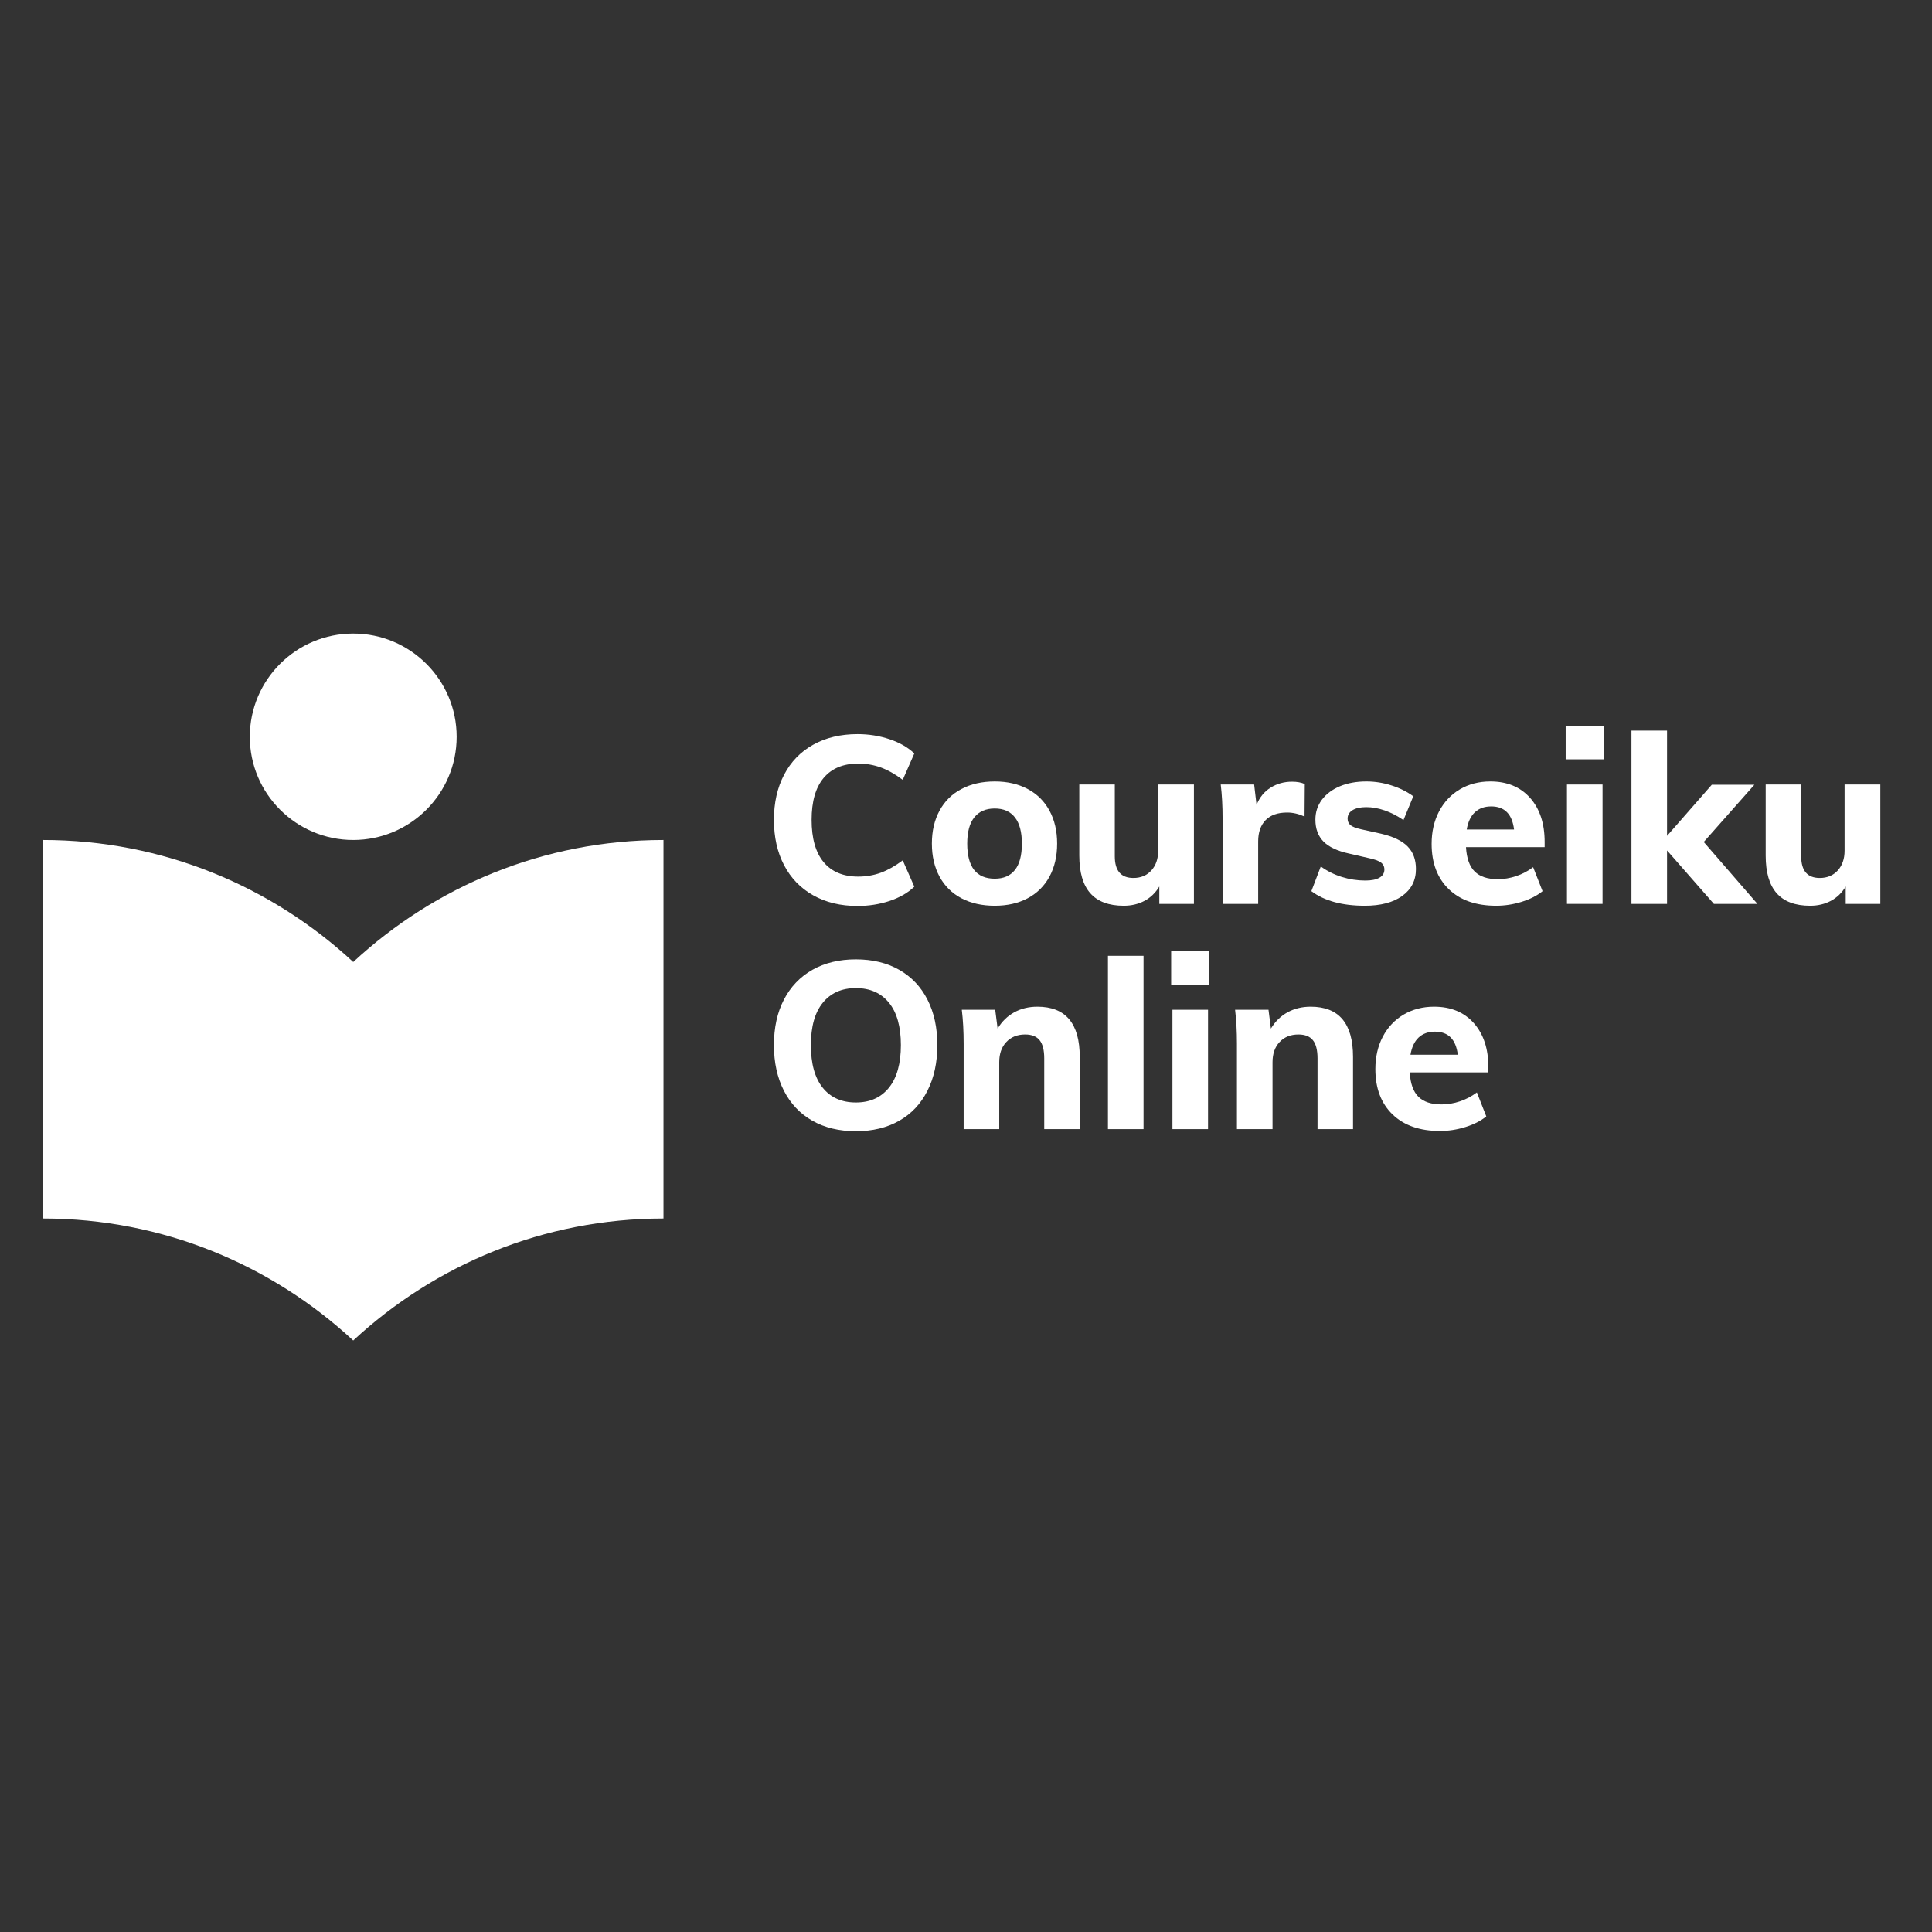 <svg xmlns="http://www.w3.org/2000/svg" xmlns:xlink="http://www.w3.org/1999/xlink" width="500" zoomAndPan="magnify" viewBox="0 0 375 375" height="500" preserveAspectRatio="xMidYMid meet" version="1.0"><rect x="0" y="0" width="375" height="375" fill="#333333" stroke="none"/><defs><g/><clipPath id="id1"><path d="M 0 131.559 L 115.039 131.559 L 115.039 260.816 L 0 260.816 Z M 0 131.559 " clip-rule="nonzero"/></clipPath><clipPath id="id2"><path d="M 8.188 122.973 L 128.938 122.973 L 128.938 260.223 L 8.188 260.223 Z M 8.188 122.973 " clip-rule="nonzero"/></clipPath></defs><g clip-path="url(#id1)"><path fill="rgb(99.219%, 95.29%, 90.199%)" d="M 192.824 356.219 L -46.277 356.219 C -49.148 356.219 -51.477 353.883 -51.477 351.023 L -51.477 111.918 C -51.477 109.059 -49.148 106.723 -46.277 106.723 L 192.824 106.723 C 195.684 106.723 198.023 109.059 198.023 111.918 L 198.023 351.023 C 198.023 353.883 195.684 356.219 192.824 356.219 Z M -41.082 345.824 L 187.625 345.824 L 187.625 117.117 L -41.082 117.117 Z M -41.082 345.824 " fill-opacity="1" fill-rule="nonzero"/></g><g fill="rgb(100%, 100%, 100%)" fill-opacity="1"><g transform="translate(147.939, 175.446)"><g><path d="M 18.516 0.406 C 15.223 0.406 12.348 -0.285 9.891 -1.672 C 7.441 -3.055 5.562 -5.004 4.25 -7.516 C 2.938 -10.023 2.281 -12.957 2.281 -16.312 C 2.281 -19.633 2.938 -22.551 4.25 -25.062 C 5.562 -27.582 7.441 -29.523 9.891 -30.891 C 12.348 -32.266 15.223 -32.953 18.516 -32.953 C 20.672 -32.953 22.734 -32.625 24.703 -31.969 C 26.672 -31.312 28.281 -30.391 29.531 -29.203 L 27.281 -24.078 C 25.82 -25.18 24.398 -25.984 23.016 -26.484 C 21.629 -26.984 20.172 -27.234 18.641 -27.234 C 15.723 -27.234 13.484 -26.301 11.922 -24.438 C 10.367 -22.582 9.594 -19.875 9.594 -16.312 C 9.594 -12.719 10.367 -9.984 11.922 -8.109 C 13.484 -6.234 15.723 -5.297 18.641 -5.297 C 20.172 -5.297 21.629 -5.547 23.016 -6.047 C 24.398 -6.555 25.82 -7.359 27.281 -8.453 L 29.531 -3.344 C 28.281 -2.145 26.672 -1.219 24.703 -0.562 C 22.734 0.082 20.672 0.406 18.516 0.406 Z M 18.516 0.406 "/></g></g></g><g fill="rgb(100%, 100%, 100%)" fill-opacity="1"><g transform="translate(179.237, 175.446)"><g><path d="M 13.844 0.359 C 11.375 0.359 9.219 -0.125 7.375 -1.094 C 5.531 -2.07 4.113 -3.473 3.125 -5.297 C 2.133 -7.129 1.641 -9.266 1.641 -11.703 C 1.641 -14.141 2.133 -16.27 3.125 -18.094 C 4.113 -19.926 5.531 -21.328 7.375 -22.297 C 9.219 -23.273 11.375 -23.766 13.844 -23.766 C 16.281 -23.766 18.41 -23.273 20.234 -22.297 C 22.066 -21.328 23.477 -19.926 24.469 -18.094 C 25.457 -16.27 25.953 -14.141 25.953 -11.703 C 25.953 -9.266 25.457 -7.129 24.469 -5.297 C 23.477 -3.473 22.066 -2.07 20.234 -1.094 C 18.41 -0.125 16.281 0.359 13.844 0.359 Z M 13.844 -4.891 C 15.551 -4.891 16.852 -5.453 17.75 -6.578 C 18.656 -7.703 19.109 -9.41 19.109 -11.703 C 19.109 -13.953 18.656 -15.648 17.75 -16.797 C 16.852 -17.941 15.551 -18.516 13.844 -18.516 C 12.113 -18.516 10.789 -17.941 9.875 -16.797 C 8.957 -15.648 8.5 -13.953 8.5 -11.703 C 8.5 -7.16 10.281 -4.891 13.844 -4.891 Z M 13.844 -4.891 "/></g></g></g><g fill="rgb(100%, 100%, 100%)" fill-opacity="1"><g transform="translate(206.834, 175.446)"><g><path d="M 24.906 -23.172 L 24.906 0 L 18.188 0 L 18.188 -3.375 C 17.457 -2.156 16.5 -1.227 15.312 -0.594 C 14.125 0.039 12.781 0.359 11.281 0.359 C 8.395 0.359 6.234 -0.445 4.797 -2.062 C 3.367 -3.676 2.656 -6.113 2.656 -9.375 L 2.656 -23.172 L 9.547 -23.172 L 9.547 -9.234 C 9.547 -6.43 10.75 -5.031 13.156 -5.031 C 14.594 -5.031 15.754 -5.516 16.641 -6.484 C 17.523 -7.461 17.969 -8.742 17.969 -10.328 L 17.969 -23.172 Z M 24.906 -23.172 "/></g></g></g><g fill="rgb(100%, 100%, 100%)" fill-opacity="1"><g transform="translate(234.522, 175.446)"><g><path d="M 16.266 -23.719 C 17.242 -23.719 18.066 -23.566 18.734 -23.266 L 18.688 -16.953 C 17.562 -17.473 16.438 -17.734 15.312 -17.734 C 13.477 -17.734 12.082 -17.238 11.125 -16.25 C 10.164 -15.258 9.688 -13.879 9.688 -12.109 L 9.688 0 L 2.781 0 L 2.781 -16.547 C 2.781 -19.016 2.66 -21.223 2.422 -23.172 L 8.906 -23.172 L 9.375 -19.203 C 9.945 -20.66 10.848 -21.773 12.078 -22.547 C 13.316 -23.328 14.711 -23.719 16.266 -23.719 Z M 16.266 -23.719 "/></g></g></g><g fill="rgb(100%, 100%, 100%)" fill-opacity="1"><g transform="translate(253.255, 175.446)"><g><path d="M 11.656 0.359 C 7.27 0.359 3.812 -0.582 1.281 -2.469 L 3.109 -7.266 C 4.328 -6.379 5.68 -5.703 7.172 -5.234 C 8.672 -4.766 10.195 -4.531 11.75 -4.531 C 12.938 -4.531 13.848 -4.711 14.484 -5.078 C 15.129 -5.441 15.453 -5.973 15.453 -6.672 C 15.453 -7.254 15.223 -7.711 14.766 -8.047 C 14.305 -8.379 13.5 -8.664 12.344 -8.906 L 8.547 -9.781 C 6.316 -10.27 4.676 -11.047 3.625 -12.109 C 2.582 -13.18 2.062 -14.598 2.062 -16.359 C 2.062 -17.797 2.477 -19.078 3.312 -20.203 C 4.156 -21.328 5.32 -22.203 6.812 -22.828 C 8.301 -23.453 10.02 -23.766 11.969 -23.766 C 13.613 -23.766 15.227 -23.508 16.812 -23 C 18.406 -22.5 19.82 -21.797 21.062 -20.891 L 19.156 -16.266 C 17.969 -17.086 16.754 -17.711 15.516 -18.141 C 14.285 -18.566 13.086 -18.781 11.922 -18.781 C 10.797 -18.781 9.91 -18.582 9.266 -18.188 C 8.629 -17.789 8.312 -17.242 8.312 -16.547 C 8.312 -16.023 8.5 -15.602 8.875 -15.281 C 9.258 -14.969 9.941 -14.703 10.922 -14.484 L 14.812 -13.625 C 17.188 -13.07 18.906 -12.242 19.969 -11.141 C 21.039 -10.047 21.578 -8.586 21.578 -6.766 C 21.578 -4.566 20.691 -2.828 18.922 -1.547 C 17.148 -0.273 14.727 0.359 11.656 0.359 Z M 11.656 0.359 "/></g></g></g><g fill="rgb(100%, 100%, 100%)" fill-opacity="1"><g transform="translate(276.237, 175.446)"><g><path d="M 23.578 -11.016 L 8.312 -11.016 C 8.438 -8.848 9 -7.27 10 -6.281 C 11.008 -5.289 12.504 -4.797 14.484 -4.797 C 15.672 -4.797 16.859 -4.992 18.047 -5.391 C 19.234 -5.785 20.332 -6.363 21.344 -7.125 L 23.172 -2.469 C 22.078 -1.582 20.711 -0.891 19.078 -0.391 C 17.453 0.109 15.816 0.359 14.172 0.359 C 10.266 0.359 7.195 -0.711 4.969 -2.859 C 2.75 -5.004 1.641 -7.938 1.641 -11.656 C 1.641 -14 2.117 -16.094 3.078 -17.938 C 4.047 -19.781 5.395 -21.211 7.125 -22.234 C 8.863 -23.254 10.832 -23.766 13.031 -23.766 C 16.289 -23.766 18.863 -22.703 20.75 -20.578 C 22.633 -18.461 23.578 -15.609 23.578 -12.016 Z M 13.203 -18.922 C 11.898 -18.922 10.844 -18.539 10.031 -17.781 C 9.227 -17.02 8.703 -15.906 8.453 -14.438 L 17.641 -14.438 C 17.273 -17.426 15.797 -18.922 13.203 -18.922 Z M 13.203 -18.922 "/></g></g></g><g fill="rgb(100%, 100%, 100%)" fill-opacity="1"><g transform="translate(301.365, 175.446)"><g><path d="M 2.781 0 L 2.781 -23.172 L 9.688 -23.172 L 9.688 0 Z M 2.531 -34.547 L 9.891 -34.547 L 9.891 -28.062 L 2.531 -28.062 Z M 2.531 -34.547 "/></g></g></g><g fill="rgb(100%, 100%, 100%)" fill-opacity="1"><g transform="translate(313.884, 175.446)"><g><path d="M 27.234 0 L 18.781 0 L 9.688 -10.375 L 9.688 0 L 2.781 0 L 2.781 -33.641 L 9.688 -33.641 L 9.688 -13.203 L 18.375 -23.125 L 26.641 -23.125 L 16.812 -12.016 Z M 27.234 0 "/></g></g></g><g fill="rgb(100%, 100%, 100%)" fill-opacity="1"><g transform="translate(340.064, 175.446)"><g><path d="M 24.906 -23.172 L 24.906 0 L 18.188 0 L 18.188 -3.375 C 17.457 -2.156 16.5 -1.227 15.312 -0.594 C 14.125 0.039 12.781 0.359 11.281 0.359 C 8.395 0.359 6.234 -0.445 4.797 -2.062 C 3.367 -3.676 2.656 -6.113 2.656 -9.375 L 2.656 -23.172 L 9.547 -23.172 L 9.547 -9.234 C 9.547 -6.43 10.75 -5.031 13.156 -5.031 C 14.594 -5.031 15.754 -5.516 16.641 -6.484 C 17.523 -7.461 17.969 -8.742 17.969 -10.328 L 17.969 -23.172 Z M 24.906 -23.172 "/></g></g></g><g fill="rgb(100%, 100%, 100%)" fill-opacity="1"><g transform="translate(147.939, 219.162)"><g><path d="M 18.188 0.406 C 14.957 0.406 12.145 -0.27 9.75 -1.625 C 7.363 -2.977 5.52 -4.922 4.219 -7.453 C 2.926 -9.984 2.281 -12.938 2.281 -16.312 C 2.281 -19.695 2.926 -22.641 4.219 -25.141 C 5.52 -27.641 7.363 -29.566 9.75 -30.922 C 12.145 -32.273 14.957 -32.953 18.188 -32.953 C 21.414 -32.953 24.219 -32.273 26.594 -30.922 C 28.977 -29.566 30.805 -27.641 32.078 -25.141 C 33.359 -22.641 34 -19.695 34 -16.312 C 34 -12.938 33.359 -9.984 32.078 -7.453 C 30.805 -4.922 28.977 -2.977 26.594 -1.625 C 24.219 -0.27 21.414 0.406 18.188 0.406 Z M 18.188 -5.172 C 20.926 -5.172 23.066 -6.129 24.609 -8.047 C 26.148 -9.961 26.922 -12.719 26.922 -16.312 C 26.922 -19.906 26.148 -22.645 24.609 -24.531 C 23.066 -26.426 20.926 -27.375 18.188 -27.375 C 15.445 -27.375 13.305 -26.426 11.766 -24.531 C 10.223 -22.645 9.453 -19.906 9.453 -16.312 C 9.453 -12.688 10.223 -9.922 11.766 -8.016 C 13.305 -6.117 15.445 -5.172 18.188 -5.172 Z M 18.188 -5.172 "/></g></g></g><g fill="rgb(100%, 100%, 100%)" fill-opacity="1"><g transform="translate(184.263, 219.162)"><g><path d="M 17.094 -23.766 C 22.57 -23.766 25.312 -20.52 25.312 -14.031 L 25.312 0 L 18.422 0 L 18.422 -13.719 C 18.422 -15.332 18.125 -16.508 17.531 -17.25 C 16.938 -18 16 -18.375 14.719 -18.375 C 13.195 -18.375 11.977 -17.883 11.062 -16.906 C 10.145 -15.938 9.688 -14.629 9.688 -12.984 L 9.688 0 L 2.781 0 L 2.781 -16.547 C 2.781 -19.016 2.66 -21.223 2.422 -23.172 L 8.906 -23.172 L 9.375 -19.516 C 10.195 -20.891 11.27 -21.941 12.594 -22.672 C 13.914 -23.398 15.414 -23.766 17.094 -23.766 Z M 17.094 -23.766 "/></g></g></g><g fill="rgb(100%, 100%, 100%)" fill-opacity="1"><g transform="translate(212.271, 219.162)"><g><path d="M 2.781 0 L 2.781 -33.641 L 9.688 -33.641 L 9.688 0 Z M 2.781 0 "/></g></g></g><g fill="rgb(100%, 100%, 100%)" fill-opacity="1"><g transform="translate(224.79, 219.162)"><g><path d="M 2.781 0 L 2.781 -23.172 L 9.688 -23.172 L 9.688 0 Z M 2.531 -34.547 L 9.891 -34.547 L 9.891 -28.062 L 2.531 -28.062 Z M 2.531 -34.547 "/></g></g></g><g fill="rgb(100%, 100%, 100%)" fill-opacity="1"><g transform="translate(237.309, 219.162)"><g><path d="M 17.094 -23.766 C 22.57 -23.766 25.312 -20.52 25.312 -14.031 L 25.312 0 L 18.422 0 L 18.422 -13.719 C 18.422 -15.332 18.125 -16.508 17.531 -17.25 C 16.938 -18 16 -18.375 14.719 -18.375 C 13.195 -18.375 11.977 -17.883 11.062 -16.906 C 10.145 -15.938 9.688 -14.629 9.688 -12.984 L 9.688 0 L 2.781 0 L 2.781 -16.547 C 2.781 -19.016 2.66 -21.223 2.422 -23.172 L 8.906 -23.172 L 9.375 -19.516 C 10.195 -20.891 11.27 -21.941 12.594 -22.672 C 13.914 -23.398 15.414 -23.766 17.094 -23.766 Z M 17.094 -23.766 "/></g></g></g><g fill="rgb(100%, 100%, 100%)" fill-opacity="1"><g transform="translate(265.317, 219.162)"><g><path d="M 23.578 -11.016 L 8.312 -11.016 C 8.438 -8.848 9 -7.27 10 -6.281 C 11.008 -5.289 12.504 -4.797 14.484 -4.797 C 15.672 -4.797 16.859 -4.992 18.047 -5.391 C 19.234 -5.785 20.332 -6.363 21.344 -7.125 L 23.172 -2.469 C 22.078 -1.582 20.711 -0.891 19.078 -0.391 C 17.453 0.109 15.816 0.359 14.172 0.359 C 10.266 0.359 7.195 -0.711 4.969 -2.859 C 2.75 -5.004 1.641 -7.938 1.641 -11.656 C 1.641 -14 2.117 -16.094 3.078 -17.938 C 4.047 -19.781 5.395 -21.211 7.125 -22.234 C 8.863 -23.254 10.832 -23.766 13.031 -23.766 C 16.289 -23.766 18.863 -22.703 20.75 -20.578 C 22.633 -18.461 23.578 -15.609 23.578 -12.016 Z M 13.203 -18.922 C 11.898 -18.922 10.844 -18.539 10.031 -17.781 C 9.227 -17.02 8.703 -15.906 8.453 -14.438 L 17.641 -14.438 C 17.273 -17.426 15.797 -18.922 13.203 -18.922 Z M 13.203 -18.922 "/></g></g></g><g clip-path="url(#id2)"><path fill="rgb(100%, 100%, 100%)" d="M 68.562 186.723 C 52.738 172.062 31.629 163.043 8.34 163.043 L 8.34 236.512 C 31.629 236.512 52.738 245.527 68.562 260.188 C 84.387 245.527 105.496 236.512 128.781 236.512 L 128.781 163.043 C 105.496 163.043 84.387 172.062 68.562 186.723 Z M 68.562 163.043 C 79.637 163.043 88.637 154.062 88.637 143.008 C 88.637 131.953 79.637 122.973 68.562 122.973 C 57.488 122.973 48.488 131.953 48.488 143.008 C 48.488 154.062 57.488 163.043 68.562 163.043 Z M 68.562 163.043 " fill-opacity="1" fill-rule="nonzero"/></g></svg>